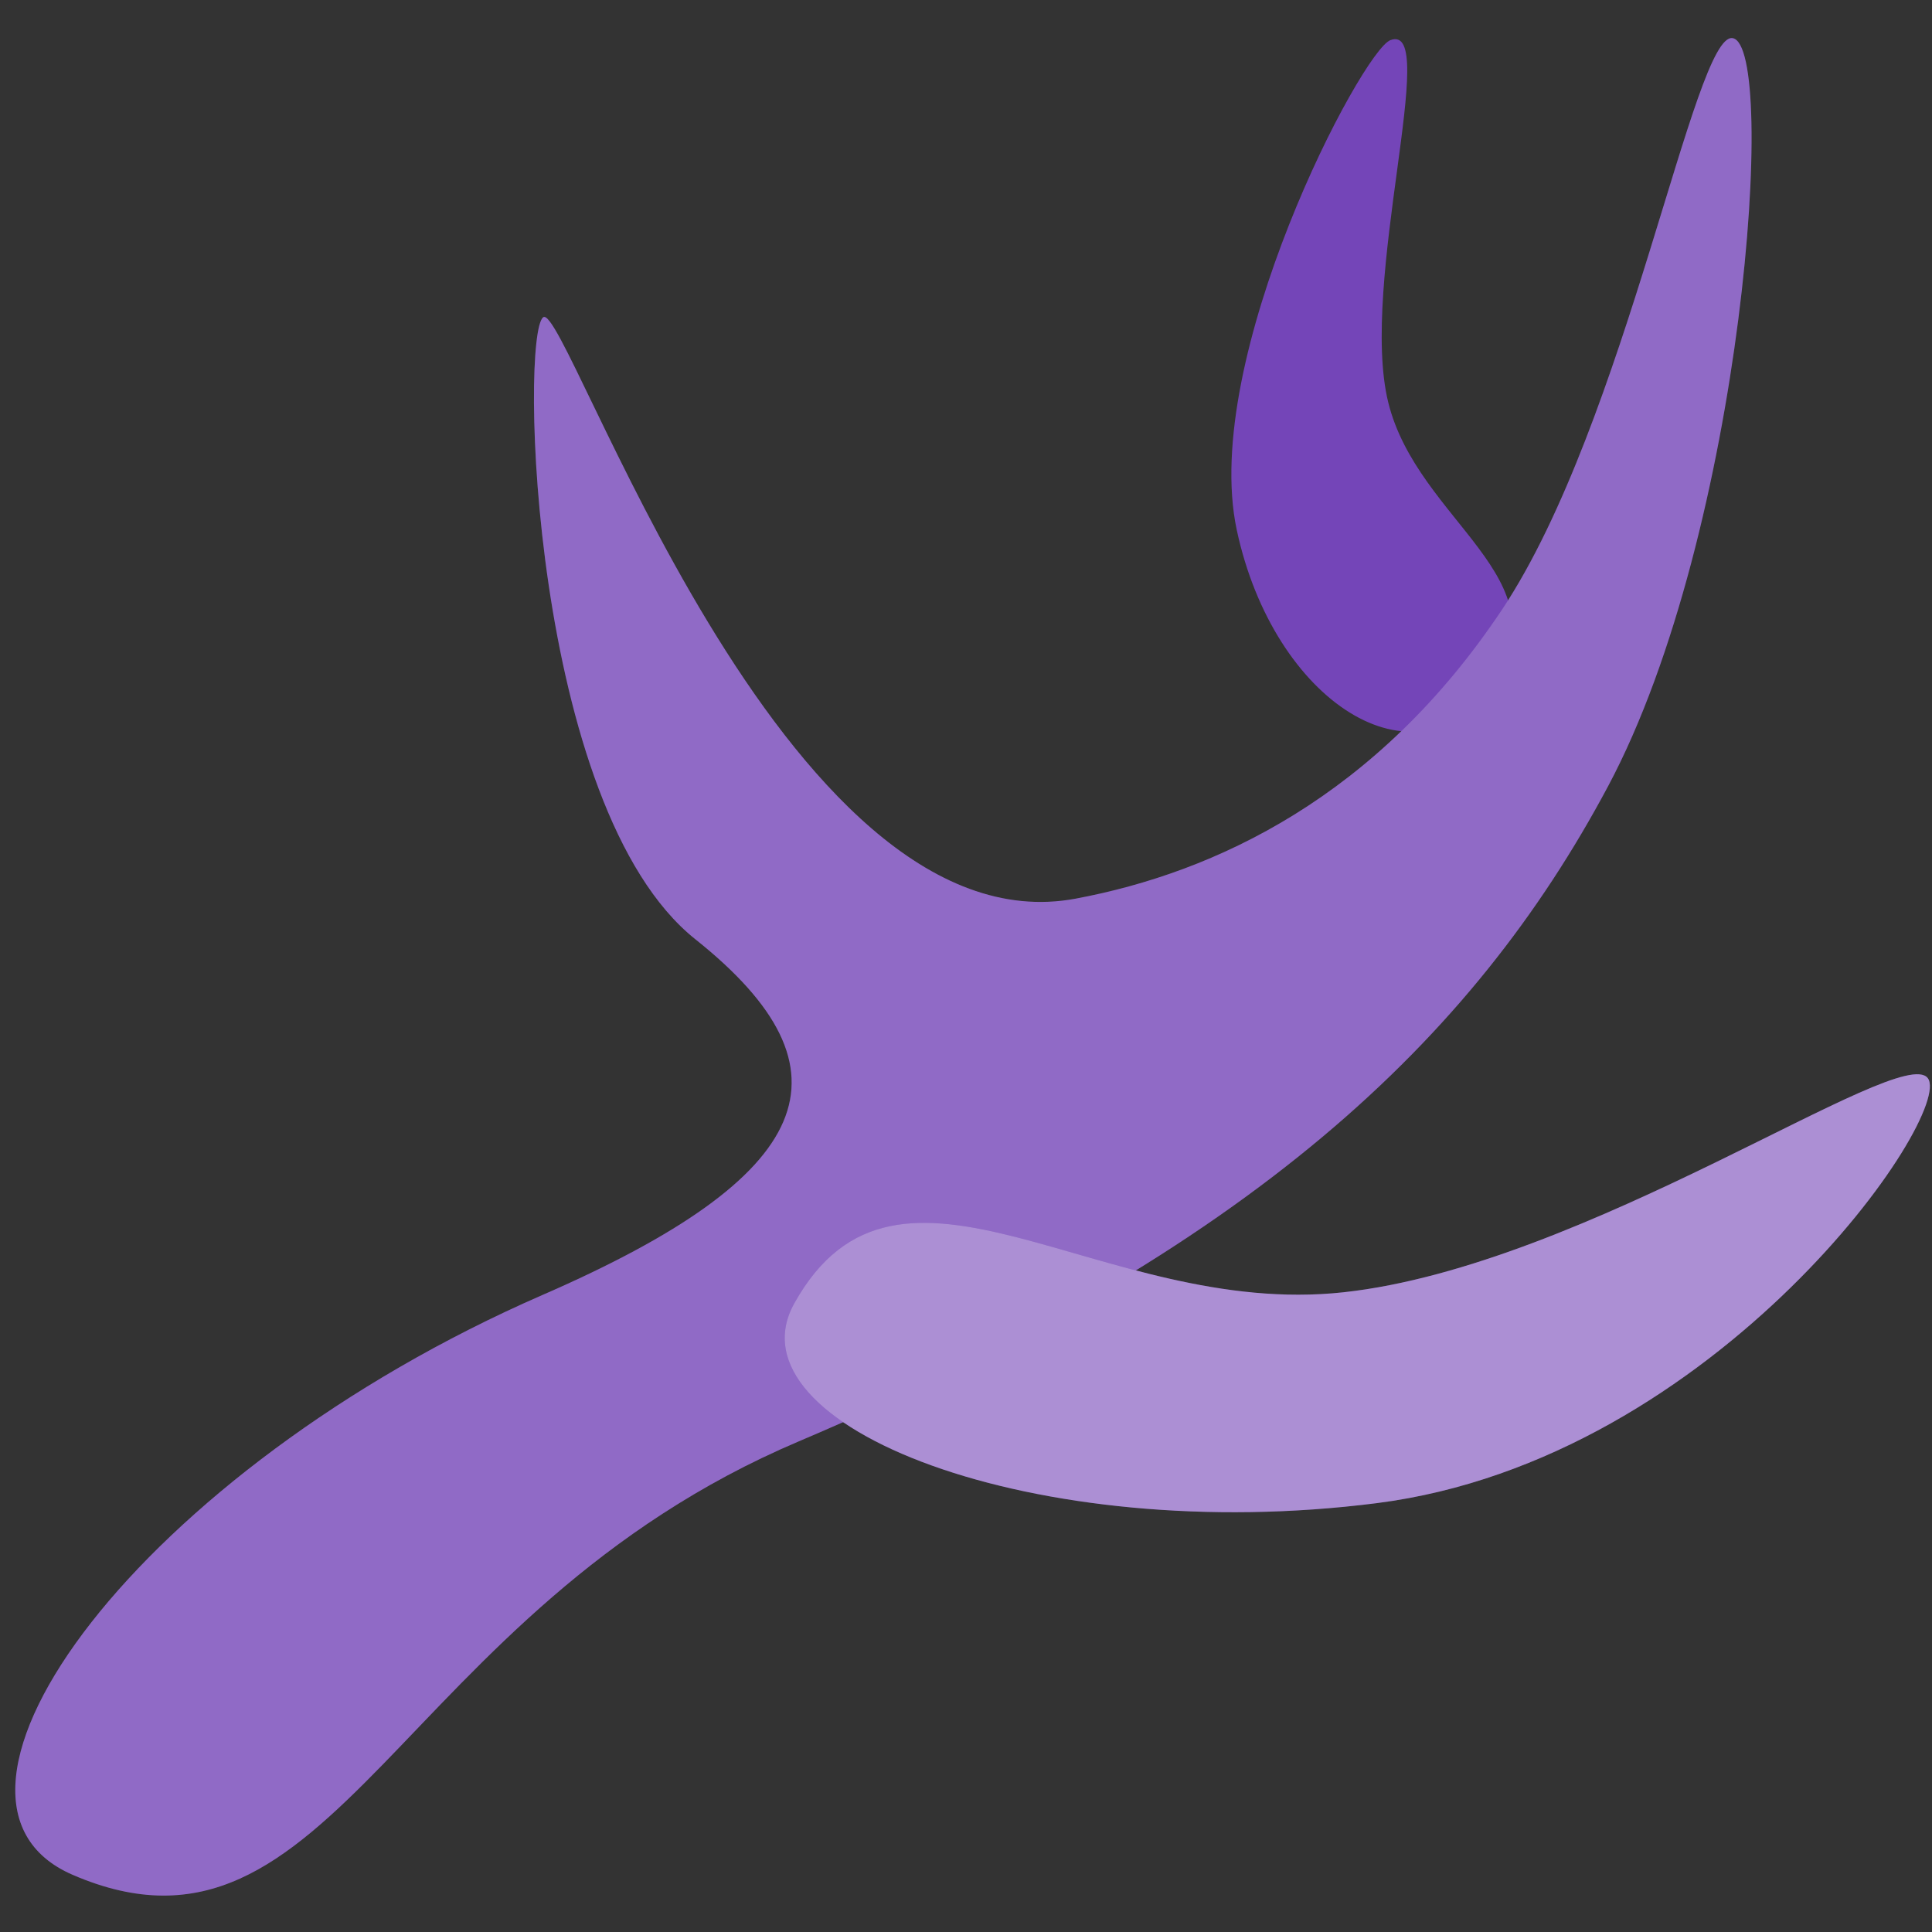 <svg fill="none" viewBox="0 0 50 50" id="jackalope_antler" xmlns="http://www.w3.org/2000/svg"><rect x="0" y="0" width="50" height="50" fill="#333333" stroke="none"/><g clip-path="url(#ansa)"><path d="M35.928 10.415c-.762-3.09 1.363-9.87.055-9.376-.738.279-4.925 8.225-3.976 12.675.95 4.449 4.642 6.823 6.61 4.001 1.908-2.737-1.927-4.21-2.689-7.3Z" fill="#7445B8"/><path d="M14.046 33.511C3.623 38.051-2.63 46.572 1.88 48.52c6.764 2.92 8.383-6.8 18.786-11.215 11.703-4.967 17.436-10.37 20.95-16.956C45.13 13.76 46.016 1.182 44.84.987c-.996-.166-2.743 9.945-5.966 14.787-3.224 4.842-7.415 6.805-11.036 7.483C20.236 24.681 14.666 7.783 14.06 8.21c-.606.428-.331 12.697 3.936 16.098 4.267 3.4 3.12 6.124-3.95 9.203Z" fill="#7445B8"/><path d="M14.046 33.511C3.623 38.051-2.63 46.572 1.88 48.52c6.764 2.92 8.383-6.8 18.786-11.215 11.703-4.967 17.436-10.37 20.95-16.956C45.13 13.76 46.016 1.182 44.84.987c-.996-.166-2.743 9.945-5.966 14.787-3.224 4.842-7.415 6.805-11.036 7.483C20.236 24.681 14.666 7.783 14.06 8.21c-.606.428-.331 12.697 3.936 16.098 4.267 3.4 3.12 6.124-3.95 9.203Z" fill="#fff" fill-opacity=".2"/><path d="M34.77 33.444c6.292-.684 14.414-6.465 15.12-5.543.708.922-5.42 9.872-14.258 11-8.837 1.127-16.841-1.996-15.077-5.168 2.704-4.862 7.923.396 14.215-.289Z" fill="#7445B8"/><path d="M34.77 33.444c6.292-.684 14.414-6.465 15.12-5.543.708.922-5.42 9.872-14.258 11-8.837 1.127-16.841-1.996-15.077-5.168 2.704-4.862 7.923.396 14.215-.289Z" fill="#fff" fill-opacity=".4"/></g><defs><clipPath id="ansa"><path fill="#fff" transform="matrix(-1 0 0 1 50 0)" d="M0 0h50v50H0z"/></clipPath></defs></svg>